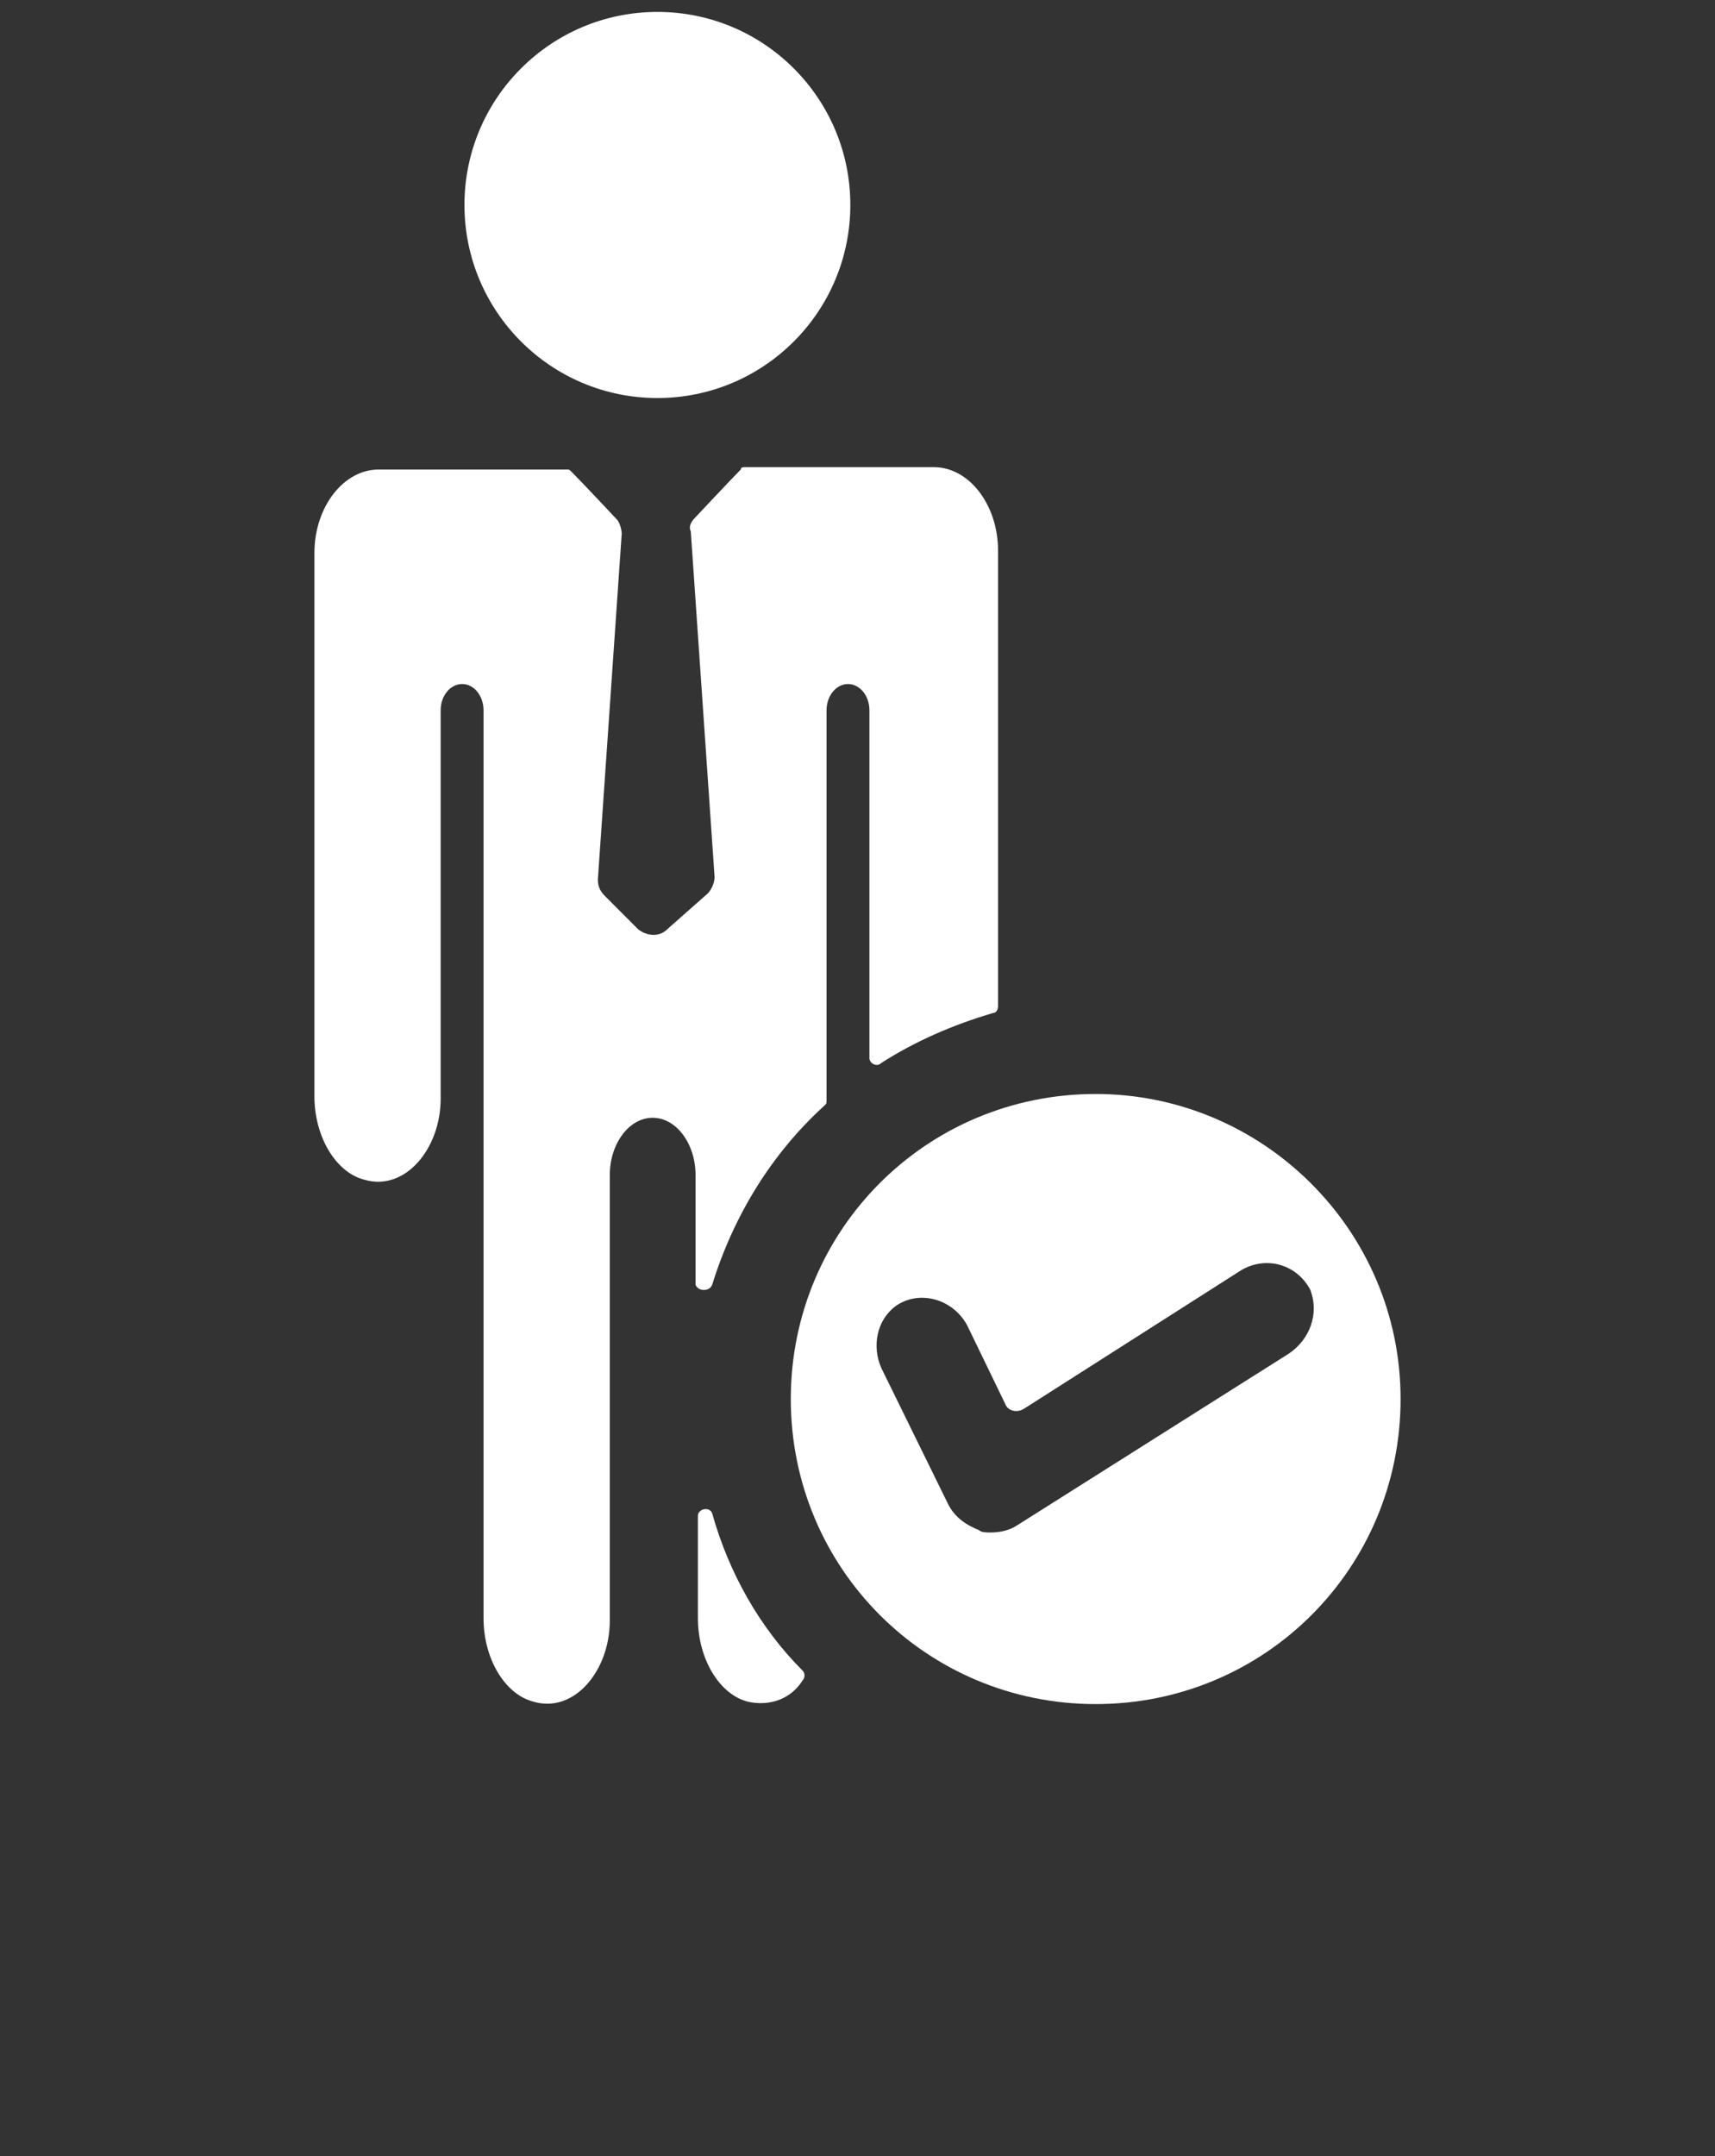 <svg width="39" height="49" viewBox="0 0 39 49" fill="none" xmlns="http://www.w3.org/2000/svg">
<rect x="0" y="0" width="39" height="49" fill="#333333" stroke="none"/>
<path d="M14.95 9.046C17.373 9.046 19.337 7.081 19.337 4.658C19.337 2.235 17.373 0.271 14.95 0.271C12.527 0.271 10.562 2.235 10.562 4.658C10.562 7.081 12.527 9.046 14.95 9.046Z" fill="white"/>
<path d="M16.196 29.196C16.684 27.625 17.55 26.216 18.742 25.133C18.796 25.079 18.796 25.079 18.796 25.025V24.429V16.142C18.796 15.816 19.013 15.546 19.284 15.546C19.555 15.546 19.771 15.816 19.771 16.142V24.05C19.771 24.158 19.934 24.267 20.042 24.158C20.8 23.671 21.667 23.291 22.588 23.021C22.642 23.021 22.696 22.966 22.696 22.858V12.512C22.696 11.483 22.046 10.617 21.234 10.617H18.85H16.955C16.9 10.617 16.846 10.617 16.846 10.671C16.63 10.887 15.817 11.754 15.817 11.754C15.709 11.862 15.655 11.971 15.709 12.079L16.25 19.933C16.25 20.041 16.196 20.204 16.088 20.312L15.167 21.125C15.005 21.287 14.734 21.287 14.517 21.125L13.759 20.366C13.65 20.258 13.596 20.15 13.596 19.987L14.138 12.133C14.138 12.025 14.084 11.862 14.03 11.808C14.03 11.808 13.217 10.941 13 10.725C12.946 10.671 12.946 10.671 12.892 10.671H10.996H8.613C7.8 10.671 7.15 11.537 7.15 12.566V24.916C7.15 25.837 7.638 26.65 8.288 26.812C9.209 27.083 10.021 26.108 10.021 24.971V16.142C10.021 15.816 10.238 15.546 10.509 15.546C10.78 15.546 10.996 15.816 10.996 16.142V24.429V25.404V36.779C10.996 37.7 11.484 38.512 12.134 38.675C13.055 38.946 13.867 37.971 13.867 36.833V26.704C13.867 26 14.3 25.404 14.842 25.404C15.384 25.404 15.817 26 15.817 26.704V29.196C15.871 29.358 16.142 29.358 16.196 29.196Z" fill="white"/>
<path d="M16.196 34.396C16.142 34.233 15.871 34.287 15.871 34.45V36.779C15.871 37.7 16.359 38.512 17.009 38.675C17.496 38.783 17.984 38.621 18.254 38.187C18.309 38.133 18.309 38.025 18.254 37.971C17.279 36.996 16.575 35.75 16.196 34.396Z" fill="white"/>
<path d="M24.917 24.863C21.071 24.863 17.983 27.95 17.983 31.796C17.983 35.642 21.071 38.729 24.917 38.729C28.763 38.729 31.85 35.642 31.85 31.796C31.85 27.95 28.708 24.863 24.917 24.863ZM29.304 30.767L23.129 34.667C22.967 34.775 22.75 34.829 22.533 34.829C22.425 34.829 22.317 34.829 22.263 34.775C21.992 34.667 21.721 34.504 21.558 34.179L20.042 31.092C19.825 30.604 19.933 30.008 20.367 29.683C20.908 29.304 21.667 29.521 21.992 30.117L22.858 31.904C22.913 32.067 23.129 32.121 23.292 32.013L28.221 28.871C28.763 28.546 29.467 28.708 29.792 29.304C30.008 29.846 29.792 30.442 29.304 30.767Z" fill="white"/>
</svg>
